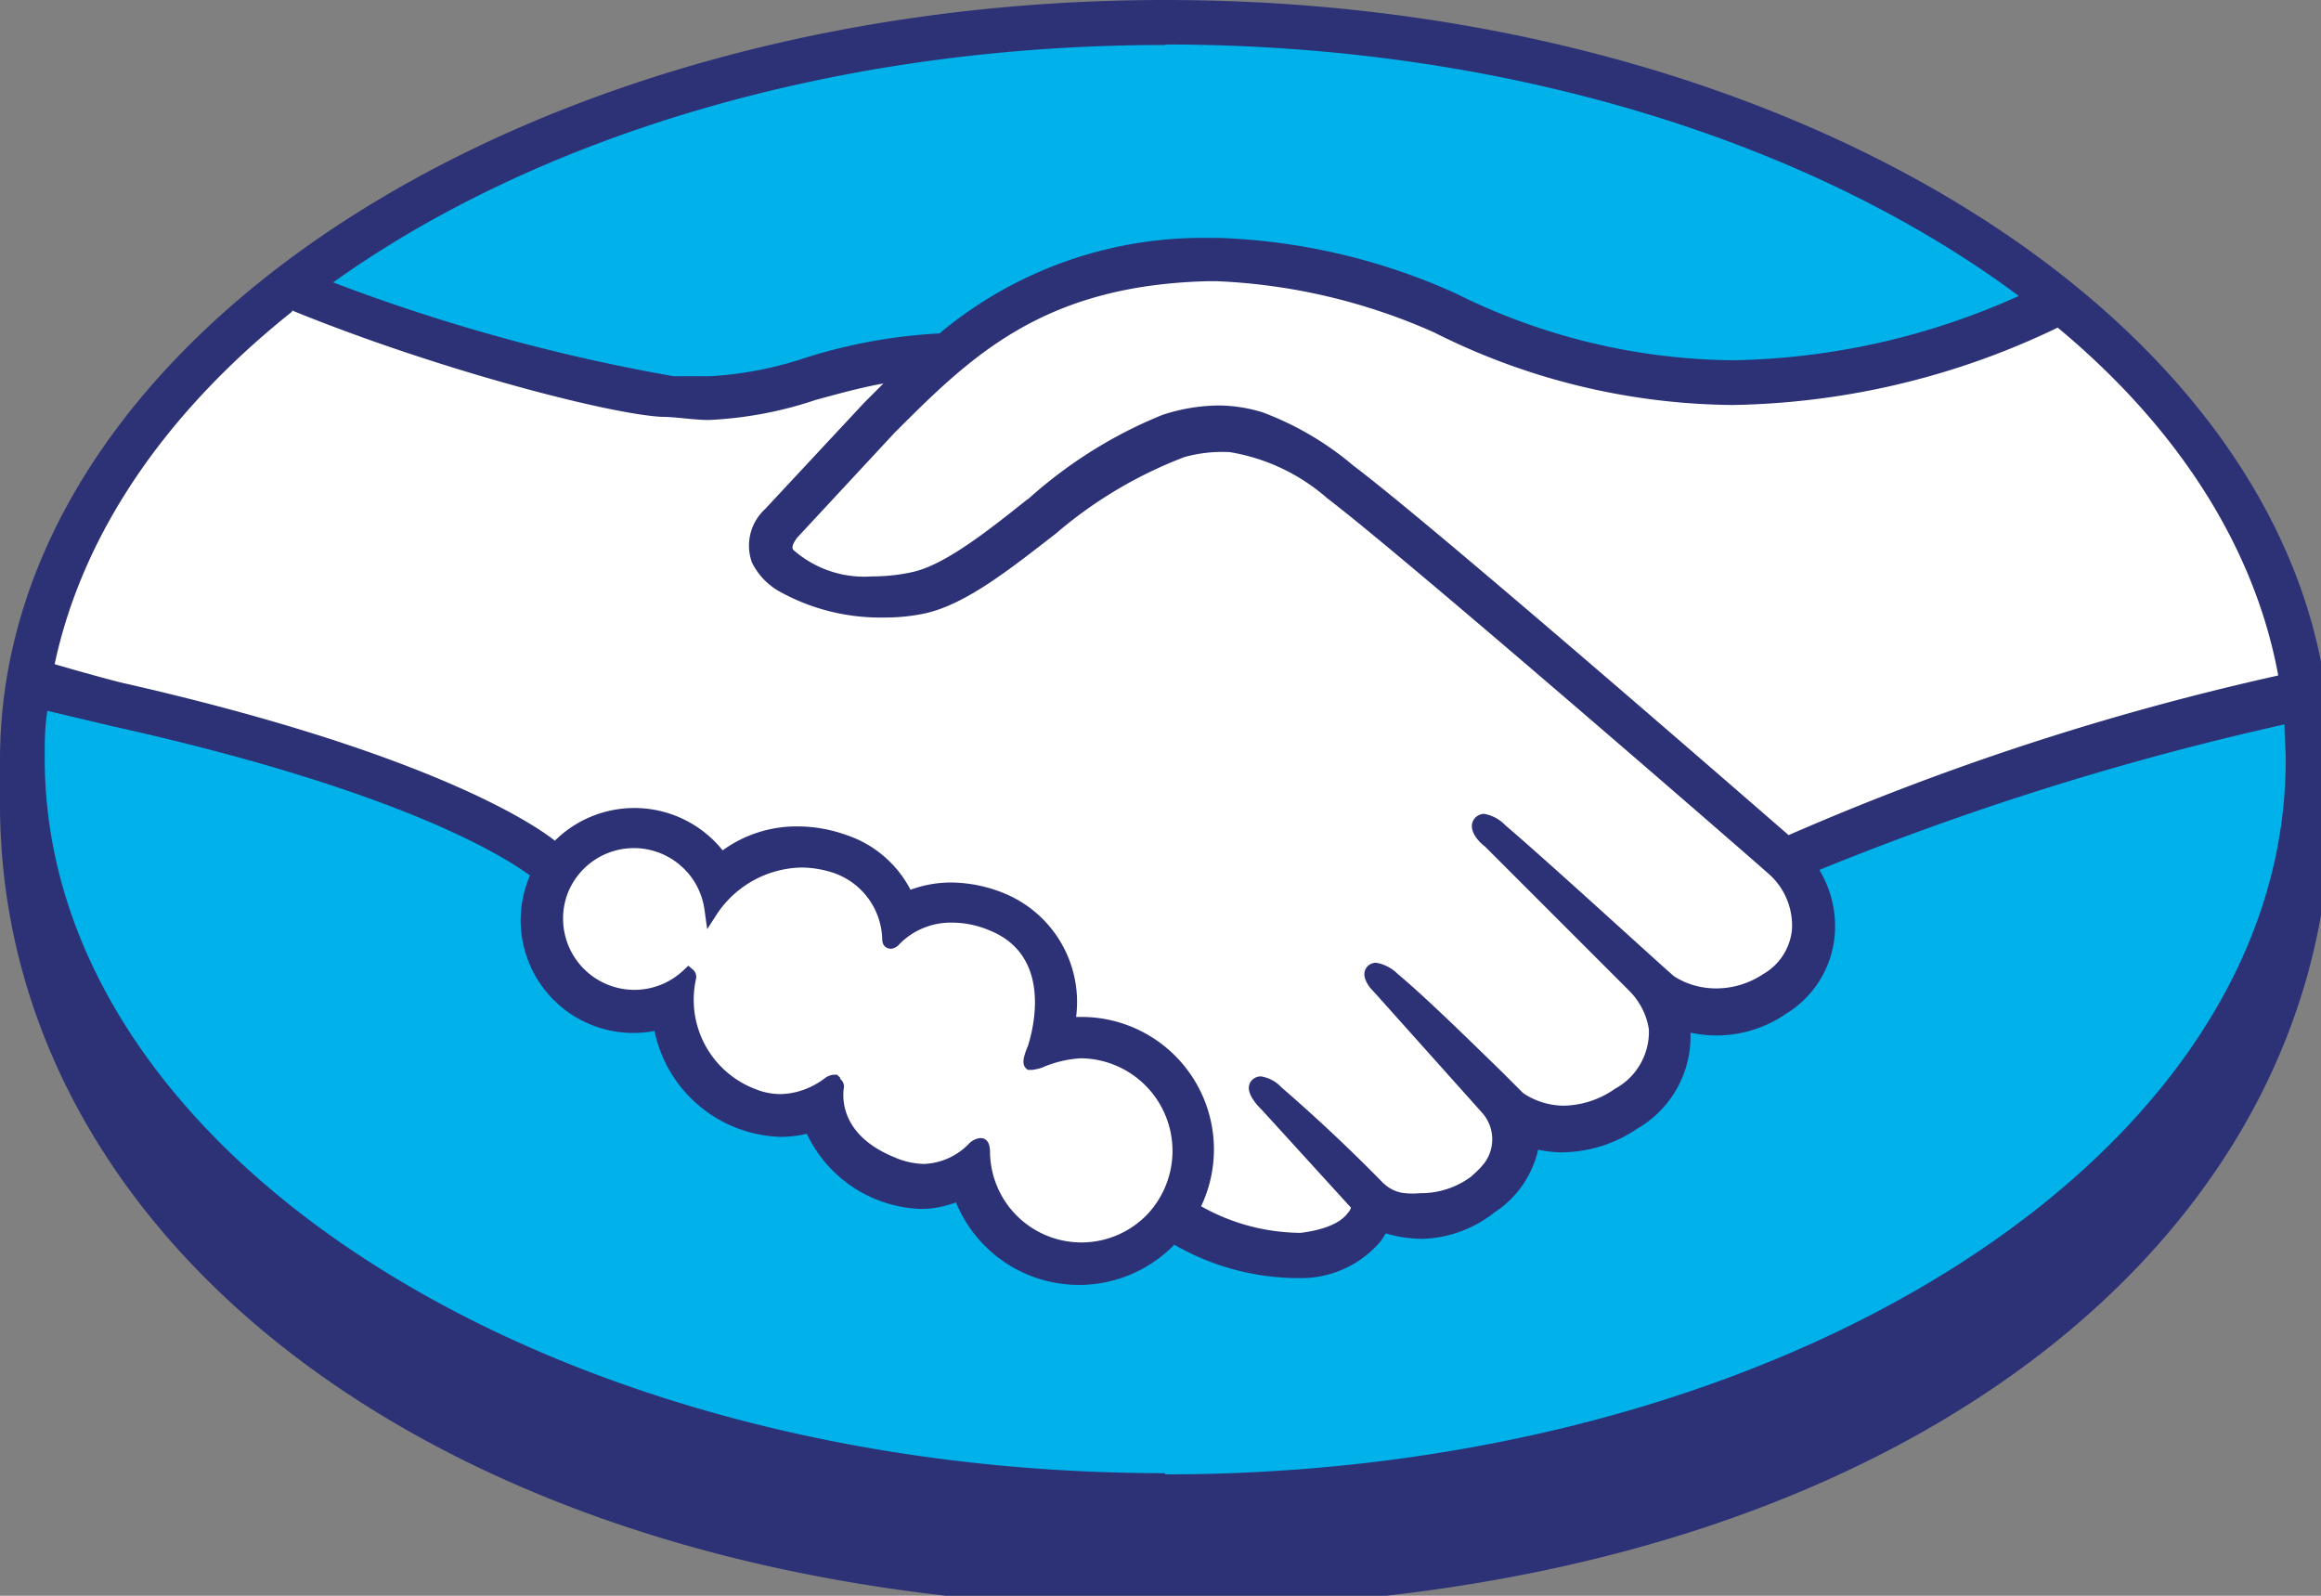 <svg xmlns="http://www.w3.org/2000/svg" width="96" height="66" fill="none"><rect width="100%" height="100%" fill="#808080" stroke="none"/><g clip-path="url(#a)"><path fill="#00B1EA" d="M48.2 1.24C22.08 1.24.9 14.75.9 31.41c0 16.65 21.18 31.47 47.3 31.47 26.12 0 47.3-14.81 47.3-31.48 0-16.66-21.16-30.16-47.3-30.16Z"/><path fill="#fff" d="M32.83 22.08s-.49.51-.19.9c.73.93 2.99 1.46 5.27.96 1.36-.31 3.12-1.69 4.8-3.03a19.28 19.28 0 0 1 5.51-3.48 6.3 6.3 0 0 1 4-.1c1.32.5 2.55 1.2 3.64 2.12 3.16 2.37 15.92 13.46 18.13 15.4 6.77-2.83 13.79-5.04 20.96-6.6-.94-5.69-4.41-11.12-9.64-15.4-7.35 3.08-16.93 4.92-25.71.65a24.34 24.34 0 0 0-9.48-2.15c-6.96.17-9.99 3.17-13.18 6.35l-4.11 4.38Z"/><path fill="#fff" d="M73.4 36.06c-.15-.13-14.98-13.08-18.36-15.6a8.26 8.26 0 0 0-4.16-1.97 5.96 5.96 0 0 0-1.99.19 18 18 0 0 0-5.43 3.22c-1.87 1.5-3.65 2.9-5.3 3.3-1.98.41-4.05.1-5.83-.87a2.61 2.61 0 0 1-.97-1.1 1.78 1.78 0 0 1 .5-1.93l4.1-4.4 1.45-1.42c-1.26.19-2.51.47-3.73.83-1.43.47-2.91.75-4.42.82a41.89 41.89 0 0 1-4.41-.7 72.98 72.98 0 0 1-12.77-4.25C6.26 16.5 2.46 21.8 1.34 27.75c.83.22 3.02.72 3.6.85 13.17 2.93 17.27 5.93 18.02 6.6a4.36 4.36 0 0 1 6.83.4c.9-.72 2-1.1 3.15-1.1.64 0 1.27.12 1.87.33a4.29 4.29 0 0 1 2.65 2.38c.58-.25 1.2-.39 1.83-.38.76 0 1.52.17 2.21.48a4.66 4.66 0 0 1 2.6 5.2h.51a5.23 5.23 0 0 1 5.24 5.11c.02.9-.2 1.8-.64 2.6a8.3 8.3 0 0 0 4.54 1.2 2.93 2.93 0 0 0 2.13-.92c.13-.19.27-.4.14-.55l-3.72-4.11s-.61-.58-.4-.8c.2-.24.6.1.84.31a70.67 70.67 0 0 1 4.2 3.95s.19.33 1.1.49A3.88 3.88 0 0 0 61 49.1c.23-.2.45-.42.65-.66a1.95 1.95 0 0 0-.11-2.44l-4.43-4.9s-.63-.58-.4-.8c.22-.24.6.1.86.32 1.36 1.1 3.3 3.1 5.17 4.9a3.54 3.54 0 0 0 4.16-.13 2.96 2.96 0 0 0 1.53-2.71 3.11 3.11 0 0 0-.92-1.8l-5.94-5.94s-.63-.53-.4-.8c.24-.28.6.1.85.31 1.9 1.59 7 6.25 7 6.25a3.6 3.6 0 0 0 4.02-.08 2.7 2.7 0 0 0 1.32-2.12 2.96 2.96 0 0 0-.95-2.44Z"/><path fill="#fff" d="M44.65 43.58c-.7.1-1.39.25-2.06.46-.06 0 .06-.4.15-.62.08-.22 1.3-3.84-1.66-5.1a3.49 3.49 0 0 0-4.11.6c-.13.14-.18.13-.2 0a3.3 3.3 0 0 0-2.29-3 4.43 4.43 0 0 0-5.03 1.79 3.2 3.2 0 0 0-4.9-2.27 3.2 3.2 0 1 0 3.94 5v.12a4.22 4.22 0 0 0 2.66 4.87 3.19 3.19 0 0 0 3.12-.48c.27-.18.3-.11.27.14-.11.74 0 2.34 2.27 3.24a2.89 2.89 0 0 0 3.38-.62c.28-.27.36-.22.37.18a4.05 4.05 0 0 0 4.98 3.76 4.08 4.08 0 0 0 2.84-5.54 4.06 4.06 0 0 0-3.73-2.47v-.06Z"/><path fill="#2D3277" d="M48.2 0C21.58 0 0 14.11 0 31.43v1.82C0 51.62 18.87 66.5 48.2 66.5c29.52 0 48.2-14.88 48.2-33.25v-1.83C96.4 14.12 74.8 0 48.2 0Zm46.02 27.94a110.6 110.6 0 0 0-20.24 6.6c-4.58-3.98-15.14-13.13-18-15.28a12.66 12.66 0 0 0-3.74-2.2 6.27 6.27 0 0 0-1.83-.29c-.8.01-1.58.14-2.33.39-2.03.82-3.9 2-5.52 3.45l-.1.07c-1.65 1.32-3.38 2.67-4.68 2.97-.56.13-1.14.19-1.72.19a4.43 4.43 0 0 1-3.25-1.1c-.08-.11 0-.28.16-.5L37 17.9c3.15-3.15 6.12-6.1 12.97-6.27h.35c3.1.13 6.16.85 9 2.12a27.89 27.89 0 0 0 12.35 3 32.08 32.08 0 0 0 13.44-3.2c4.9 4.07 8.13 9.01 9.12 14.38ZM48.2 1.84c14.12 0 26.77 4.05 35.3 10.4a29.87 29.87 0 0 1-11.8 2.66 26.16 26.16 0 0 1-11.48-2.76 25.88 25.88 0 0 0-9.8-2.3h-.39a16.96 16.96 0 0 0-11.17 3.95c-1.9.1-3.77.44-5.58 1.02-1.27.42-2.6.68-3.93.75h-1.49a76.81 76.81 0 0 1-14.08-3.88c8.45-6.04 20.75-9.82 34.42-9.82v-.01Zm-36.12 11c5.87 2.4 13.01 4.27 15.27 4.4.63 0 1.3.13 1.98.13 1.5-.07 2.99-.35 4.41-.83.85-.23 1.8-.5 2.8-.68l-.8.8-4.1 4.4a2.05 2.05 0 0 0-.54 2.2c.24.49.62.9 1.1 1.18a8.57 8.57 0 0 0 4.34 1.1 8 8 0 0 0 1.72-.17c1.7-.38 3.5-1.82 5.41-3.3A18 18 0 0 1 49 18.9a5.89 5.89 0 0 1 1.87-.2c1.5.25 2.89.91 4.03 1.91 3.3 2.51 18.2 15.46 18.33 15.6a2.85 2.85 0 0 1 .89 2.2 2.37 2.37 0 0 1-1.18 1.87c-.58.39-1.26.6-1.96.6-.6 0-1.2-.16-1.72-.49-.05 0-5.14-4.68-7-6.26a1.58 1.58 0 0 0-.88-.47.53.53 0 0 0-.38.18c-.3.36 0 .85.43 1.18l5.95 5.95c.44.44.73 1 .82 1.61a2.68 2.68 0 0 1-1.4 2.45c-.62.44-1.35.68-2.1.7-.6 0-1.2-.18-1.7-.52l-.84-.84c-1.56-1.52-3.17-3.1-4.35-4.09-.24-.24-.55-.4-.88-.46a.49.49 0 0 0-.38.16c-.13.16-.22.41.11.86l.3.33 4.34 4.85a1.65 1.65 0 0 1 .1 2.08l-.16.19c-.13.14-.28.27-.4.38-.61.45-1.35.69-2.12.68-.2.02-.4.02-.6 0a1.47 1.47 0 0 1-.84-.36l-.06-.05A69.23 69.23 0 0 0 53 44.97c-.22-.24-.52-.4-.84-.45a.5.5 0 0 0-.39.17c-.35.39.18.98.41 1.2l3.7 4.06a.7.7 0 0 1-.15.24c-.13.18-.57.63-1.93.8a8.47 8.47 0 0 1-4.12-1.1 5.48 5.48 0 0 0-4.97-7.83h-.2A4.86 4.86 0 0 0 41.66 37a5.9 5.9 0 0 0-2.31-.5c-.58 0-1.15.1-1.69.3a4.64 4.64 0 0 0-2.7-2.28 5.96 5.96 0 0 0-1.98-.34 5.2 5.2 0 0 0-3.09.99 4.68 4.68 0 0 0-6.94-.4c-1.1-.87-5.71-3.77-17.94-6.54-.57-.14-1.9-.51-2.75-.76C3.43 21.99 6.92 17 12.08 12.89v-.04Zm22.67 31.73-.13-.12h-.14a.69.69 0 0 0-.37.15c-.53.4-1.17.64-1.83.65-.35 0-.7-.07-1.02-.2a3.95 3.95 0 0 1-2.47-4.57.4.4 0 0 0-.12-.37l-.2-.17-.19.18a2.95 2.95 0 0 1-4.84-3.06 2.94 2.94 0 0 1 4.83-1.15c.48.46.78 1.07.87 1.72l.11.8.44-.68a4.31 4.31 0 0 1 3.44-1.87c.43 0 .86.07 1.28.2a2.98 2.98 0 0 1 2.08 2.76c0 .38.31.4.35.4a.49.49 0 0 0 .35-.18 2.97 2.97 0 0 1 2.2-.9c.56 0 1.12.13 1.63.36 2.76 1.19 1.5 4.69 1.5 4.73-.24.57-.26.84 0 1h.18c.19-.03.37-.07.53-.15.48-.19.97-.3 1.48-.33a3.83 3.83 0 0 1 2.74 6.46 3.78 3.78 0 0 1-6.5-2.52c0-.18 0-.64-.4-.64a.75.75 0 0 0-.47.23c-.49.51-1.15.81-1.86.84-.41-.01-.83-.1-1.21-.27-2.15-.87-2.2-2.34-2.1-2.93a.42.42 0 0 0-.16-.32v-.05ZM48.2 60.93c-25.6 0-46.35-13.2-46.35-29.57 0-.66 0-1.3.11-1.96l2.66.63c12.48 2.77 16.56 5.64 17.3 6.18a4.66 4.66 0 0 0 5.15 6.43 5.5 5.5 0 0 0 5.2 4.38c.37 0 .74-.04 1.1-.13A5.42 5.42 0 0 0 38.1 50c.5 0 .98-.1 1.44-.27a5.5 5.5 0 0 0 9.03 1.75 10.33 10.33 0 0 0 5.38 1.38 4.31 4.31 0 0 0 3.17-1.54l.2-.31c.48.15.99.22 1.5.23a5.06 5.06 0 0 0 3-1.1 4.2 4.2 0 0 0 1.8-2.59c.32.07.66.11 1 .11a5.62 5.62 0 0 0 3.1-.98 4.4 4.4 0 0 0 2.2-3.97 5.06 5.06 0 0 0 3.95-.78 4.22 4.22 0 0 0 2.02-3.3 4.48 4.48 0 0 0-.64-2.65 120.4 120.4 0 0 1 19.24-6.02c0 .49.05.98.05 1.48 0 16.31-20.75 29.54-46.35 29.54v-.04Z"/></g><defs><clipPath id="a"><path fill="#fff" d="M0 0h96v66H0z"/></clipPath></defs></svg>